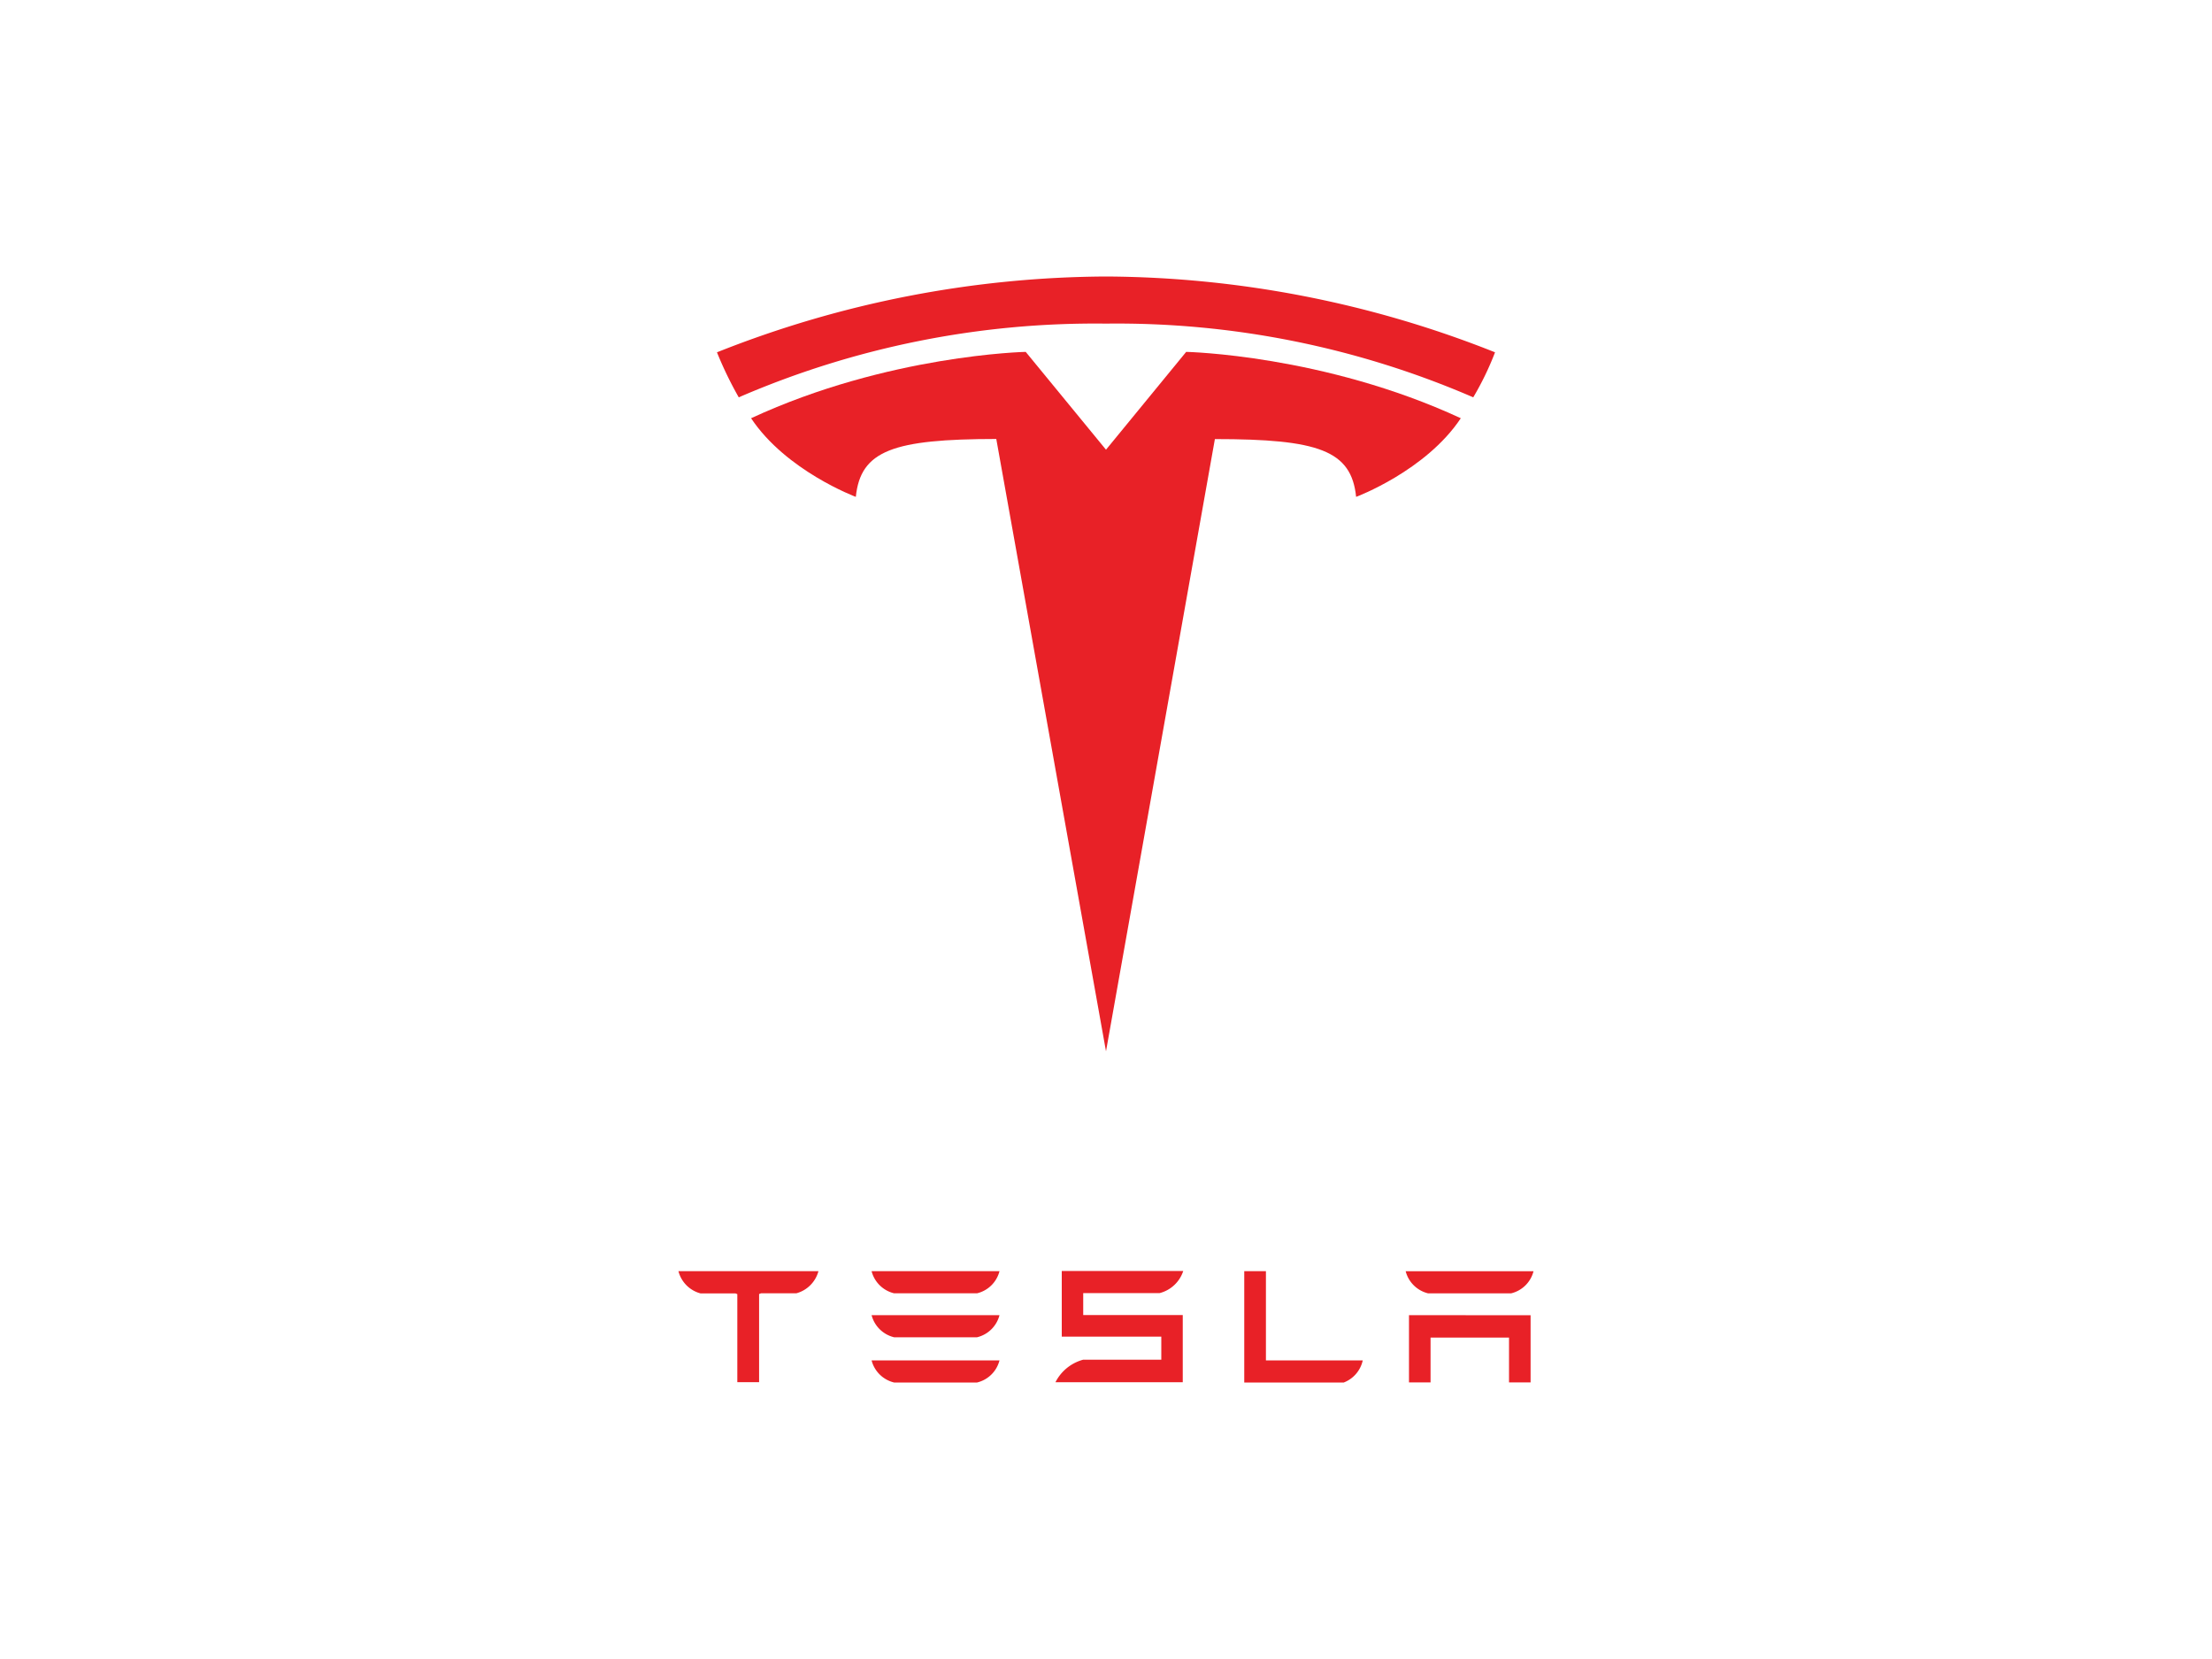 <svg id="Layer_1" data-name="Layer 1" xmlns="http://www.w3.org/2000/svg" viewBox="0 0 400 300"><g id="TESLA"><g id="g8"><polyline id="polyline10" points="254.79 237.82 254.79 249.98 258.69 249.98 258.69 241.88 272.88 241.88 272.88 249.98 276.78 249.98 276.78 237.84 254.79 237.82" fill="#e82127"/><path id="path12" d="M258.25,233.88h15a5.51,5.51,0,0,0,4.06-4H254.19a5.54,5.54,0,0,0,4.06,4" fill="#e82127"/></g><g id="g14"><path id="path16" d="M243,250a5.56,5.56,0,0,0,3.43-4H228.92V229.87H225V250h18" fill="#e82127"/></g><g id="g18"><path id="path20" d="M195.86,233.83h13.85a6.07,6.07,0,0,0,4.26-4H192v11.88h18v4.17H195.86a7.93,7.93,0,0,0-5,4.07l1.15,0h21.87V237.8h-18v-4" fill="#e82127"/></g><g id="g22"><path id="path24" d="M161.68,233.87h15a5.52,5.52,0,0,0,4.06-4H157.61a5.55,5.55,0,0,0,4.07,4" fill="#e82127"/><path id="path26" d="M161.68,241.82h15a5.52,5.52,0,0,0,4.06-4H157.61a5.55,5.55,0,0,0,4.07,4" fill="#e82127"/><path id="path28" d="M161.68,250h15a5.51,5.51,0,0,0,4.06-4H157.61a5.54,5.54,0,0,0,4.07,4" fill="#e82127"/></g><g id="g30"><path id="path32" d="M122.69,229.89a5.6,5.6,0,0,0,4,4h6.31l.33.13v15.92h3.94V234l.35-.13H144a5.67,5.67,0,0,0,4-4v0H122.69v0" fill="#e82127"/></g></g><g id="T"><path id="path35" d="M200,190.11,219.69,79.4c18.77,0,24.68,2.06,25.54,10.45,0,0,12.59-4.69,18.93-14.22-24.77-11.48-49.66-12-49.66-12L200,81.32h0L185.48,63.63s-24.89.52-49.66,12c6.34,9.53,18.94,14.22,18.94,14.22.86-8.4,6.77-10.45,25.4-10.47L200,190.11" fill="#e82127"/><path id="path37" d="M200,58.52a162.17,162.17,0,0,1,66.41,13.33,53.45,53.45,0,0,0,3.94-8.14A192.61,192.61,0,0,0,200,50a192.53,192.53,0,0,0-70.35,13.71,67.5,67.5,0,0,0,3.94,8.14A162.17,162.17,0,0,1,200,58.52h0" fill="#e82127"/></g></svg>